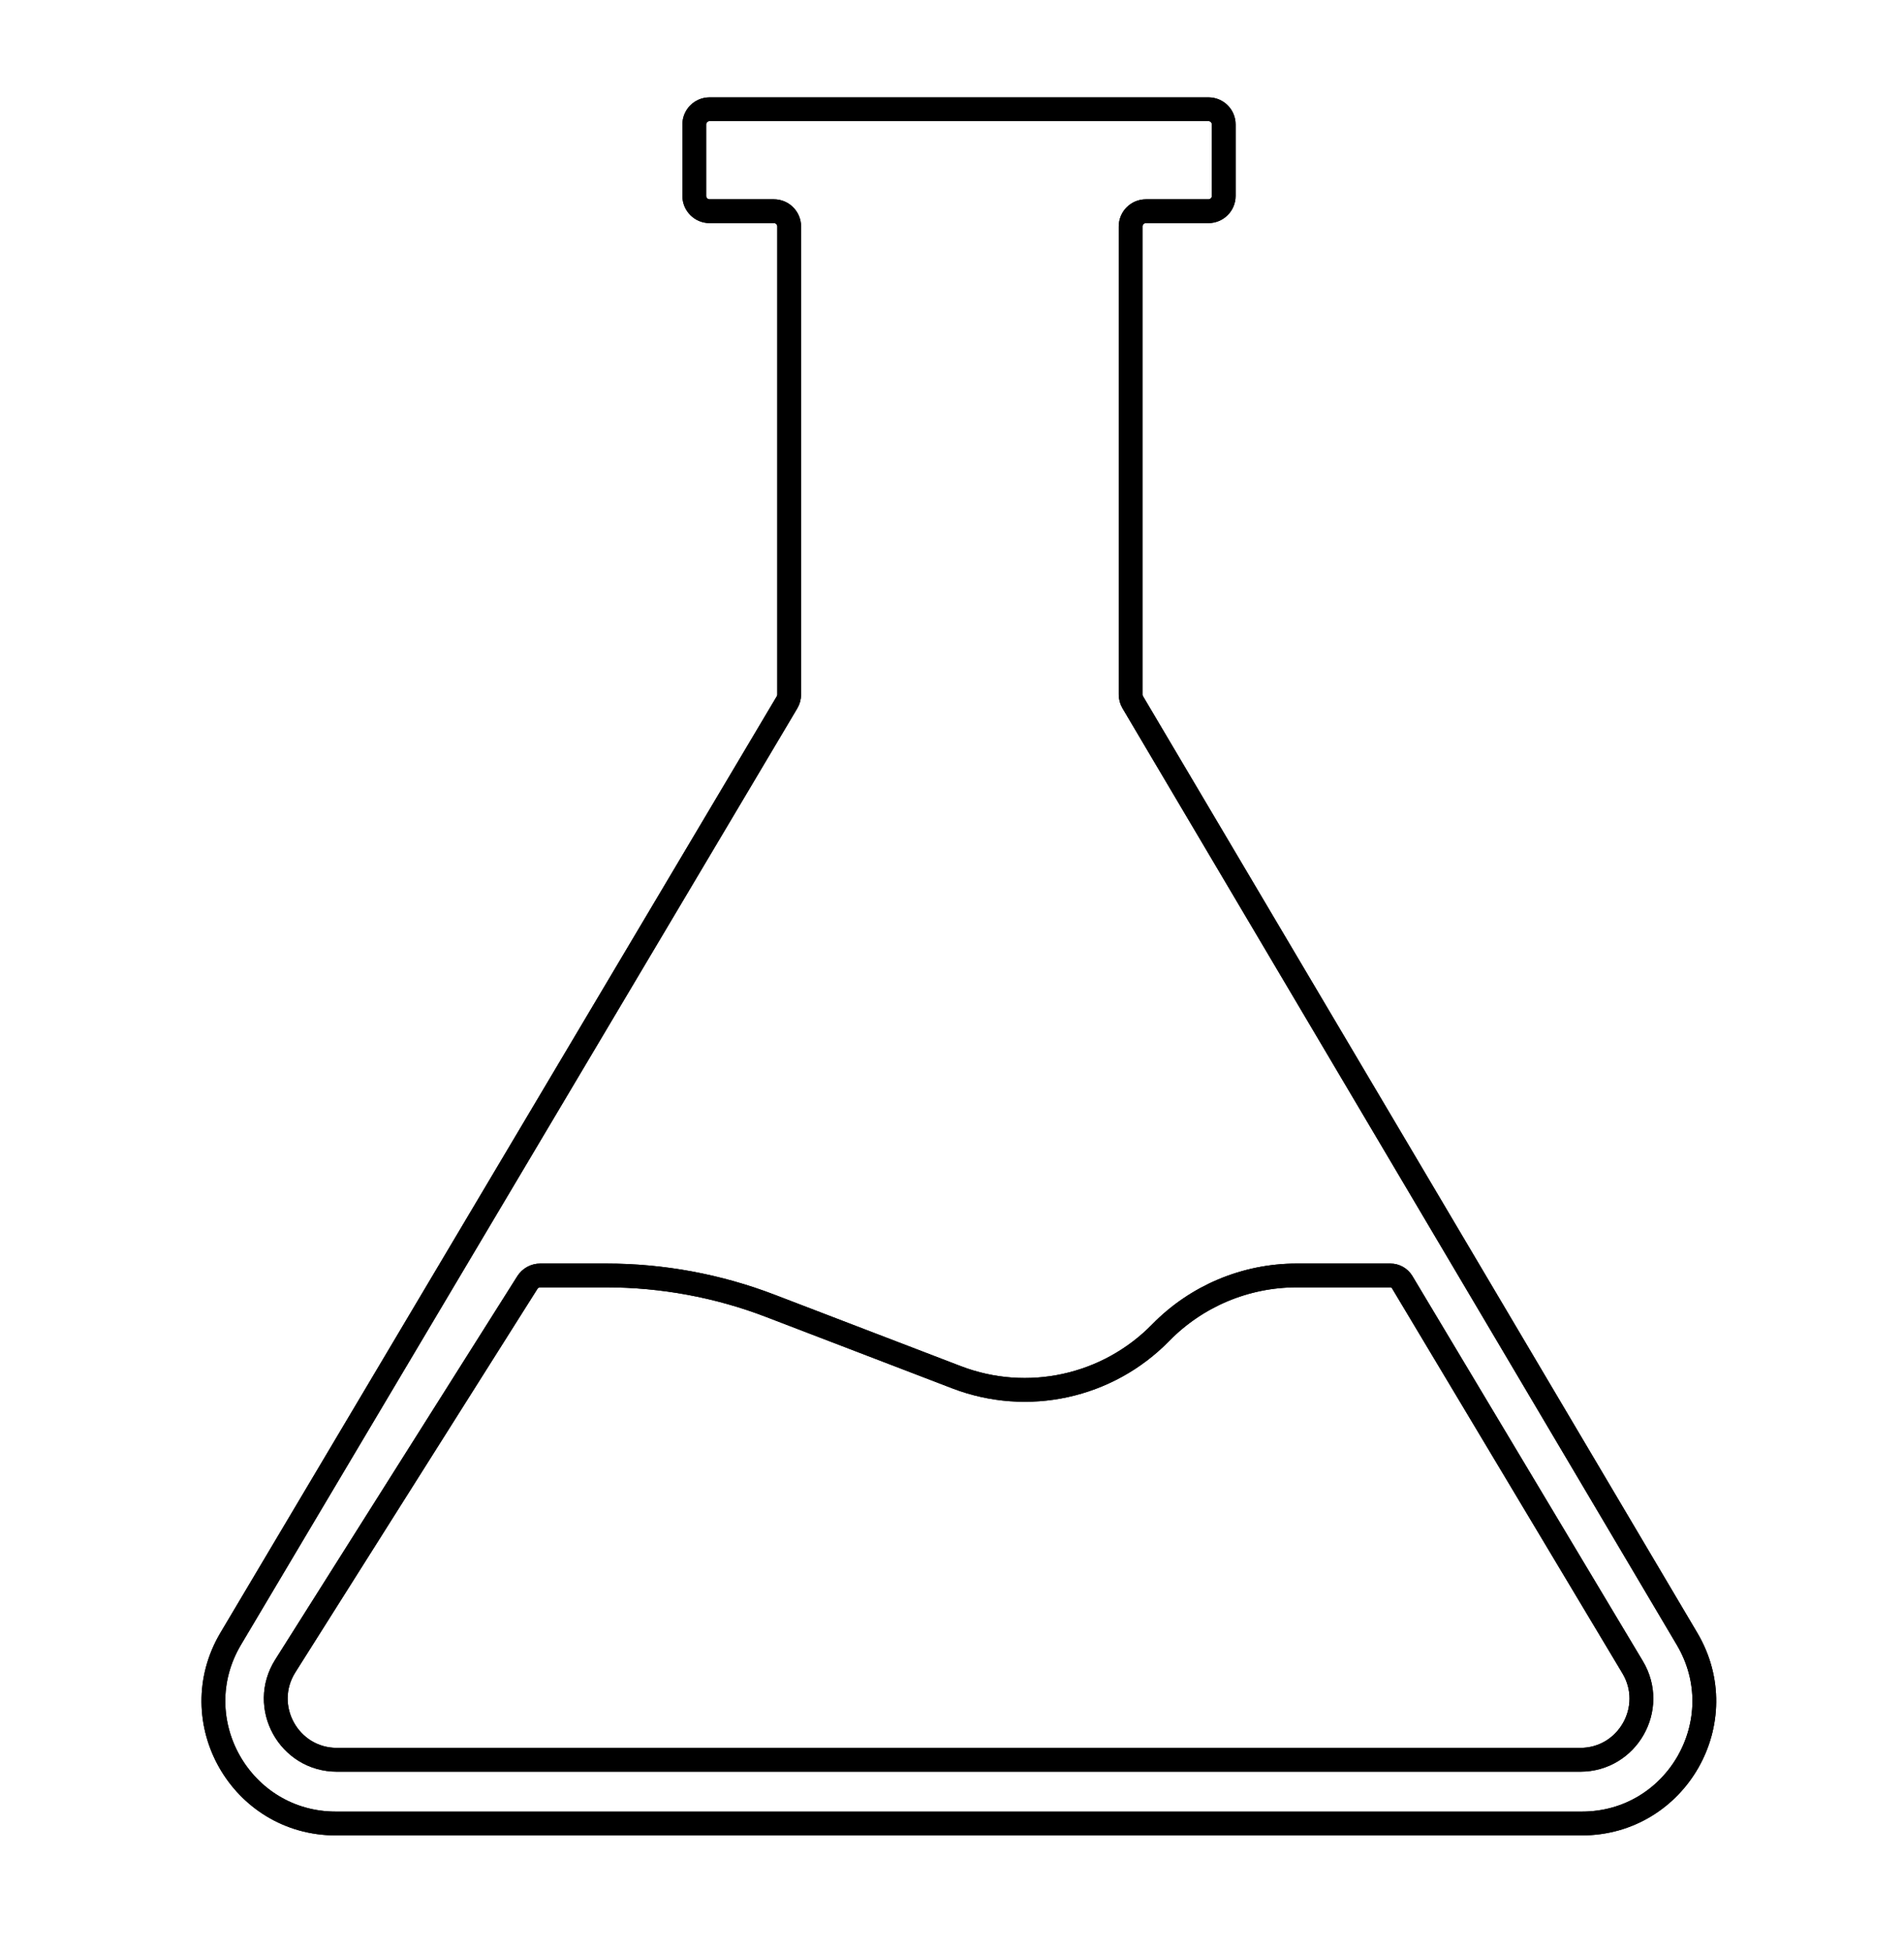 <svg xmlns="http://www.w3.org/2000/svg" width="80" height="82" viewBox="0 0 80 82" fill="none">
  <g filter="url(#filter0_f_1069_3533)">
    <path d="M29.172 5.229V8.228C29.172 8.582 29.459 8.87 29.814 8.87H32.517C32.872 8.87 33.159 9.157 33.159 9.512V29.169C33.159 29.285 33.128 29.398 33.069 29.497L9.695 68.826C7.66 72.25 10.127 76.587 14.11 76.587H66.465C70.445 76.587 72.913 72.258 70.885 68.834L47.596 29.497C47.537 29.398 47.506 29.285 47.506 29.17V9.512C47.506 9.157 47.793 8.87 48.148 8.87H50.775C51.13 8.87 51.417 8.582 51.417 8.228V5.229C51.417 4.875 51.13 4.587 50.775 4.587H29.814C29.459 4.587 29.172 4.875 29.172 5.229Z" stroke="black" stroke-linecap="round"/>
    <path d="M11.987 69.971L22.157 53.868C22.274 53.681 22.479 53.569 22.699 53.569H25.472C27.829 53.569 30.166 54.001 32.367 54.845L40.195 57.846C43.17 58.986 46.54 58.25 48.768 55.972C50.272 54.435 52.331 53.569 54.481 53.569H58.419C58.623 53.569 58.811 53.675 58.916 53.85L68.598 70.023C69.623 71.735 68.39 73.911 66.395 73.911H14.158C12.136 73.911 10.907 71.681 11.987 69.971Z" stroke="black" stroke-linecap="round"/>
  </g>
  <path d="M29.172 5.229V8.228C29.172 8.583 29.459 8.87 29.814 8.87H32.517C32.872 8.87 33.159 9.158 33.159 9.512V29.169C33.159 29.285 33.128 29.398 33.069 29.497L9.695 68.826C7.66 72.25 10.127 76.587 14.11 76.587H66.465C70.445 76.587 72.913 72.258 70.885 68.834L47.596 29.497C47.537 29.398 47.506 29.285 47.506 29.17V9.512C47.506 9.158 47.793 8.87 48.148 8.87H50.775C51.13 8.87 51.417 8.583 51.417 8.228V5.229C51.417 4.875 51.13 4.587 50.775 4.587H29.814C29.459 4.587 29.172 4.875 29.172 5.229Z" stroke="black" stroke-linecap="round"/>
  <path d="M11.987 69.971L22.157 53.868C22.274 53.682 22.479 53.569 22.699 53.569H25.472C27.829 53.569 30.166 54.001 32.367 54.845L40.195 57.846C43.17 58.986 46.54 58.25 48.768 55.972C50.272 54.435 52.331 53.569 54.481 53.569H58.419C58.623 53.569 58.811 53.675 58.916 53.85L68.598 70.023C69.623 71.735 68.39 73.911 66.395 73.911H14.158C12.136 73.911 10.907 71.681 11.987 69.971Z" stroke="black" stroke-linecap="round"/>
  <defs>
    <filter id="filter0_f_1069_3533" x="4.465" y="0.087" width="71.645" height="81" filterUnits="userSpaceOnUse" color-interpolation-filters="sRGB">
      <feFlood flood-opacity="0" result="BackgroundImageFix"/>
      <feBlend mode="normal" in="SourceGraphic" in2="BackgroundImageFix" result="shape"/>
      <feGaussianBlur stdDeviation="2" result="effect1_foregroundBlur_1069_3533"/>
    </filter>
  </defs>
</svg>